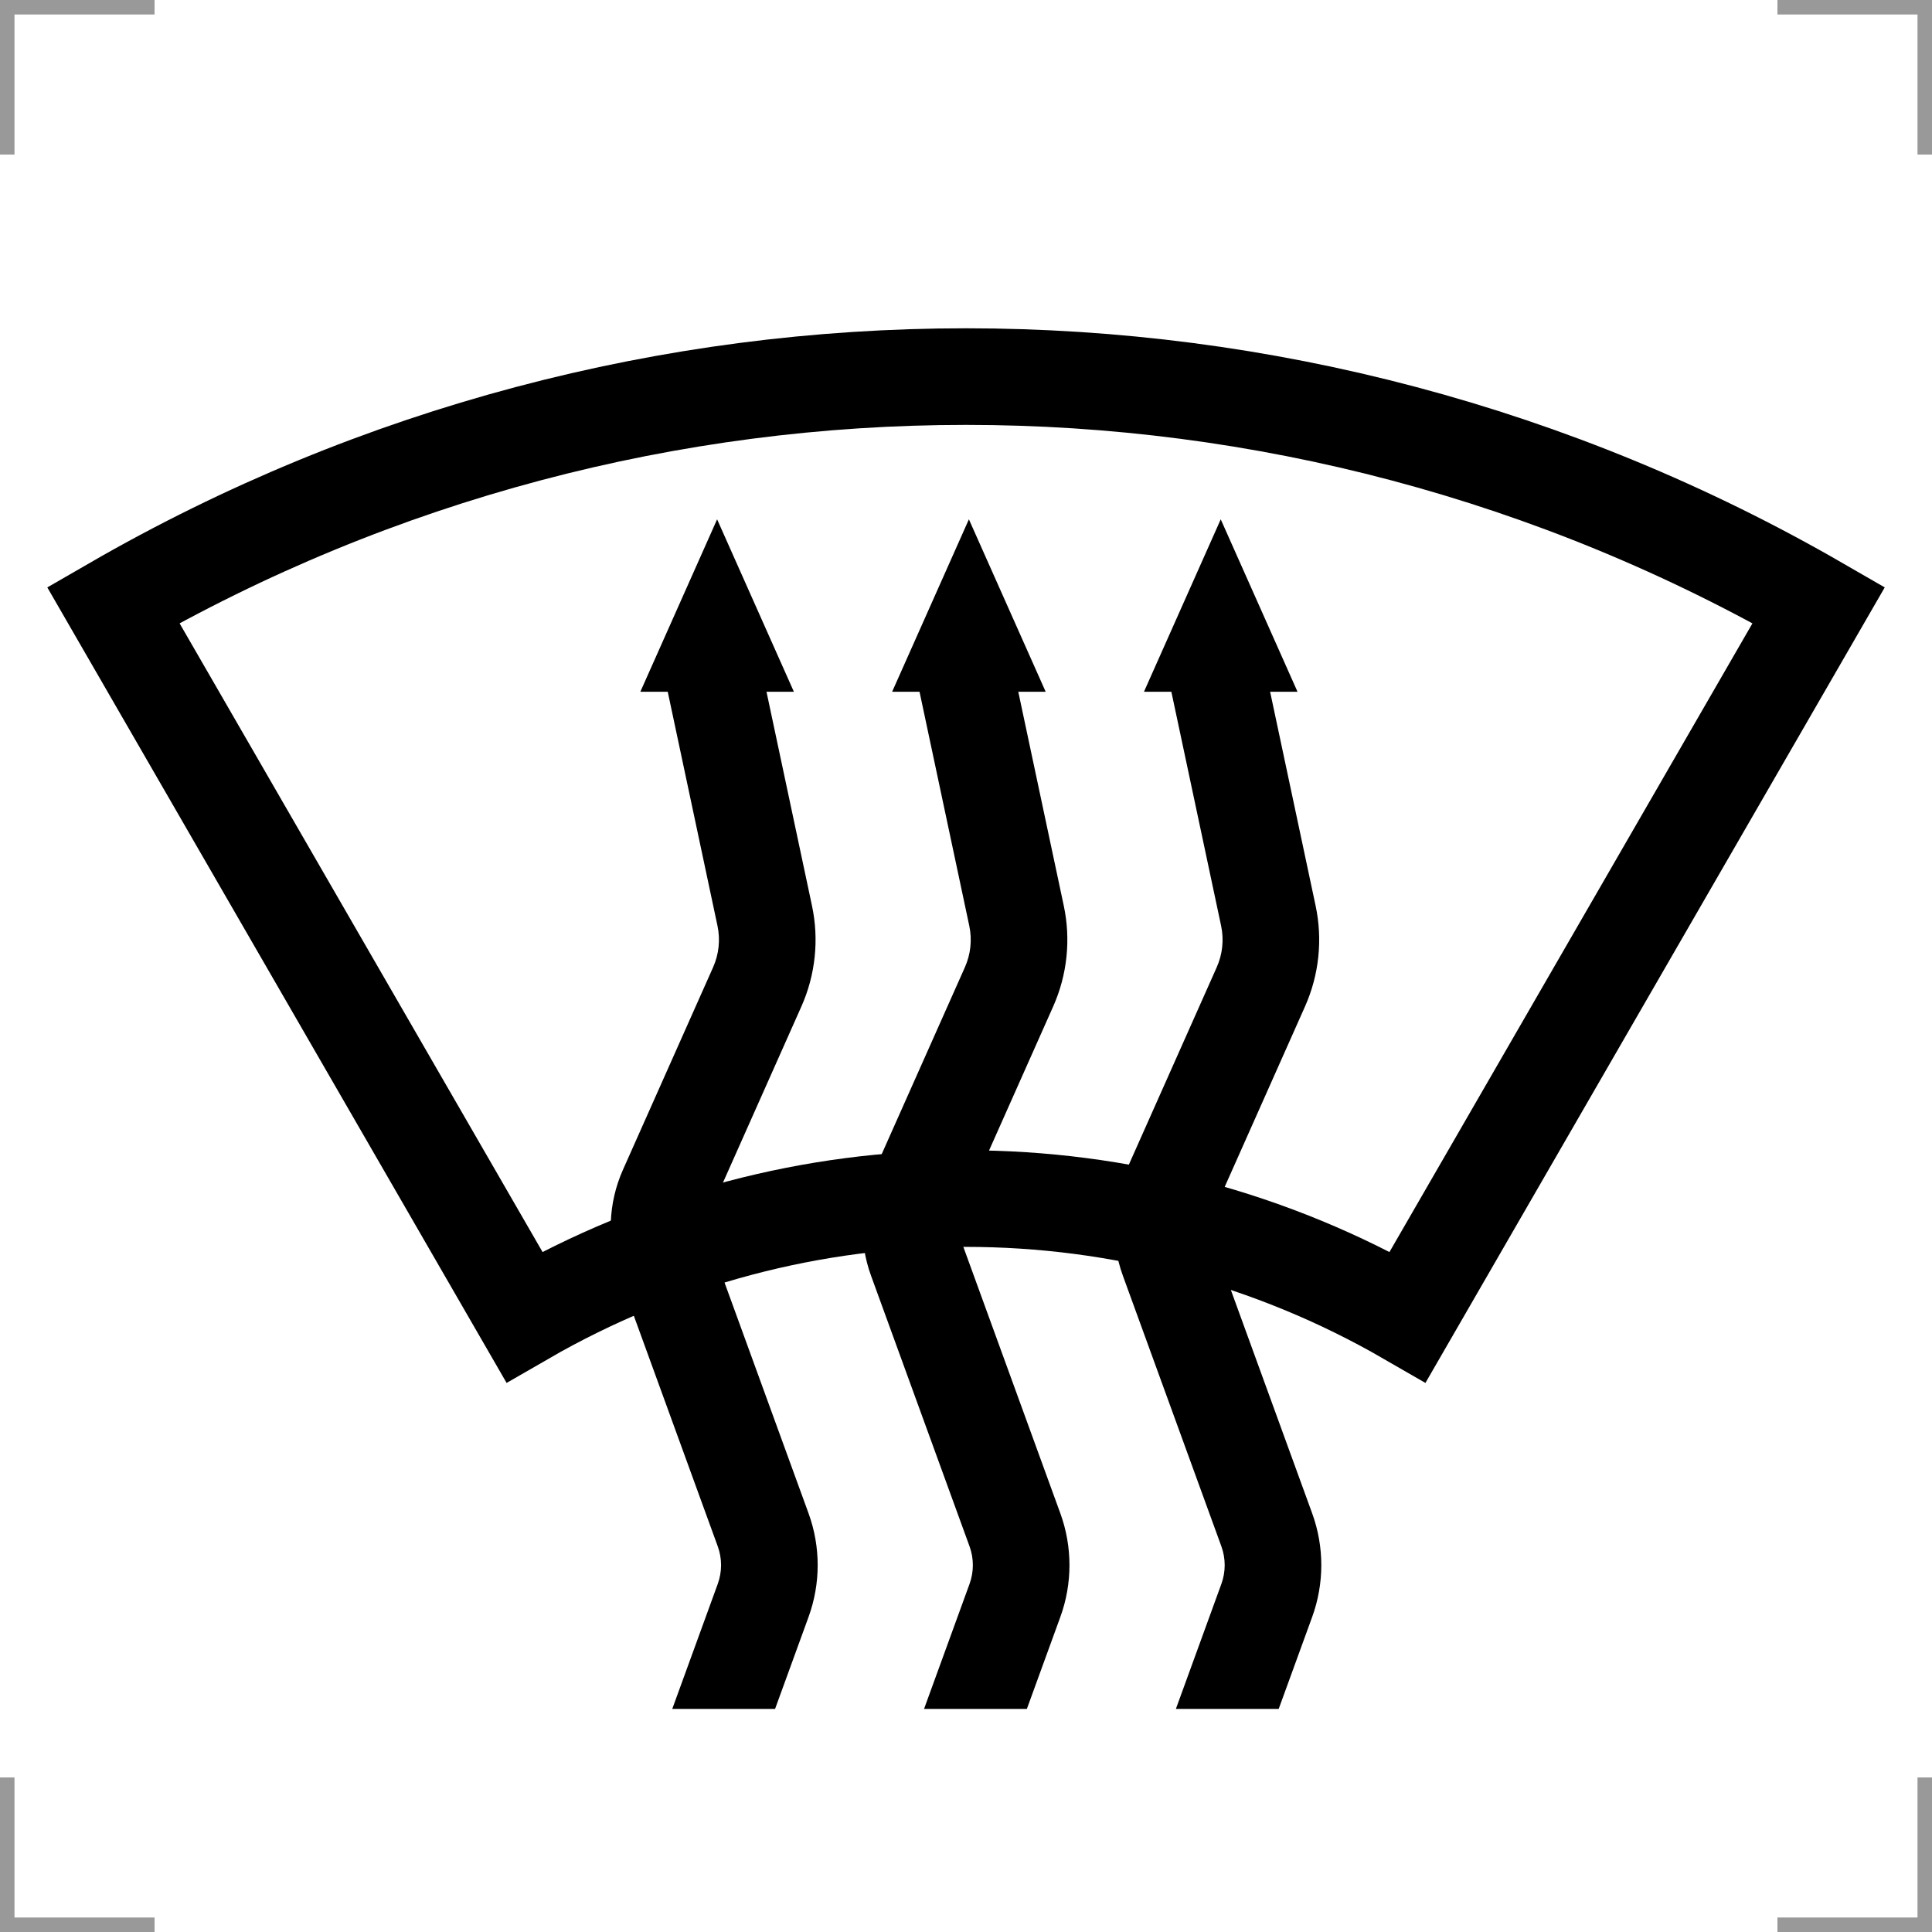 <?xml version="1.0" encoding="UTF-8"?>
<svg width="200" height="200" version="1.1" xmlns="http://www.w3.org/2000/svg">
 <g fill="none">
  <g stroke="#999" stroke-width="3">
   <path d="m0 16v-16h16"/>
   <path d="m200 16v-16h-16"/>
   <path d="m0 184v16h16"/>
   <path d="m200 184v16h-16"/>
  </g>
  <path d="m145.73 136.33c-28.297-16.337-63.16-16.337-91.457 0l-42.546-73.692c54.625-31.538 121.92-31.538 176.55 3e-6z" stroke="#000" stroke-width="10"/>
 </g>
 <path d="m100.3 53.76-7.947 17.85h2.836l5.15 24.23c0.306 1.441 0.148 2.939-0.451 4.285l-9.338 20.975c-1.541 3.462-1.679 7.392-0.383 10.953l10.199 28.023c0.458 1.258 0.458 2.635 0 3.893l-4.709 12.938h10.643l3.465-9.518c1.261-3.465 1.261-7.267 0-10.732l-10.201-28.023c-0.411-1.129-0.368-2.369 0.121-3.467l9.338-20.973c1.458-3.274 1.843-6.928 1.098-10.434l-4.709-22.15h2.836z"/>
 <path d="m126.37 53.76-7.947 17.85h2.836l5.15 24.23c0.306 1.441 0.148 2.939-0.451 4.285l-9.338 20.975c-1.541 3.462-1.679 7.392-0.383 10.953l10.199 28.023c0.458 1.258 0.458 2.635 0 3.893l-4.709 12.938h10.643l3.465-9.518c1.261-3.465 1.261-7.267 0-10.732l-10.201-28.023c-0.411-1.129-0.368-2.369 0.121-3.467l9.338-20.973c1.458-3.274 1.843-6.928 1.098-10.434l-4.709-22.15h2.836z"/>
 <path d="m74.235 53.76-7.947 17.85h2.836l5.15 24.23c0.306 1.441 0.148 2.939-0.451 4.285l-9.338 20.975c-1.541 3.462-1.679 7.392-0.383 10.953l10.199 28.023c0.458 1.258 0.458 2.635 0 3.893l-4.709 12.938h10.643l3.465-9.518c1.261-3.465 1.261-7.267 0-10.732l-10.201-28.023c-0.411-1.129-0.368-2.369 0.121-3.467l9.338-20.973c1.458-3.274 1.843-6.928 1.098-10.434l-4.709-22.15h2.836z"/>
</svg>
